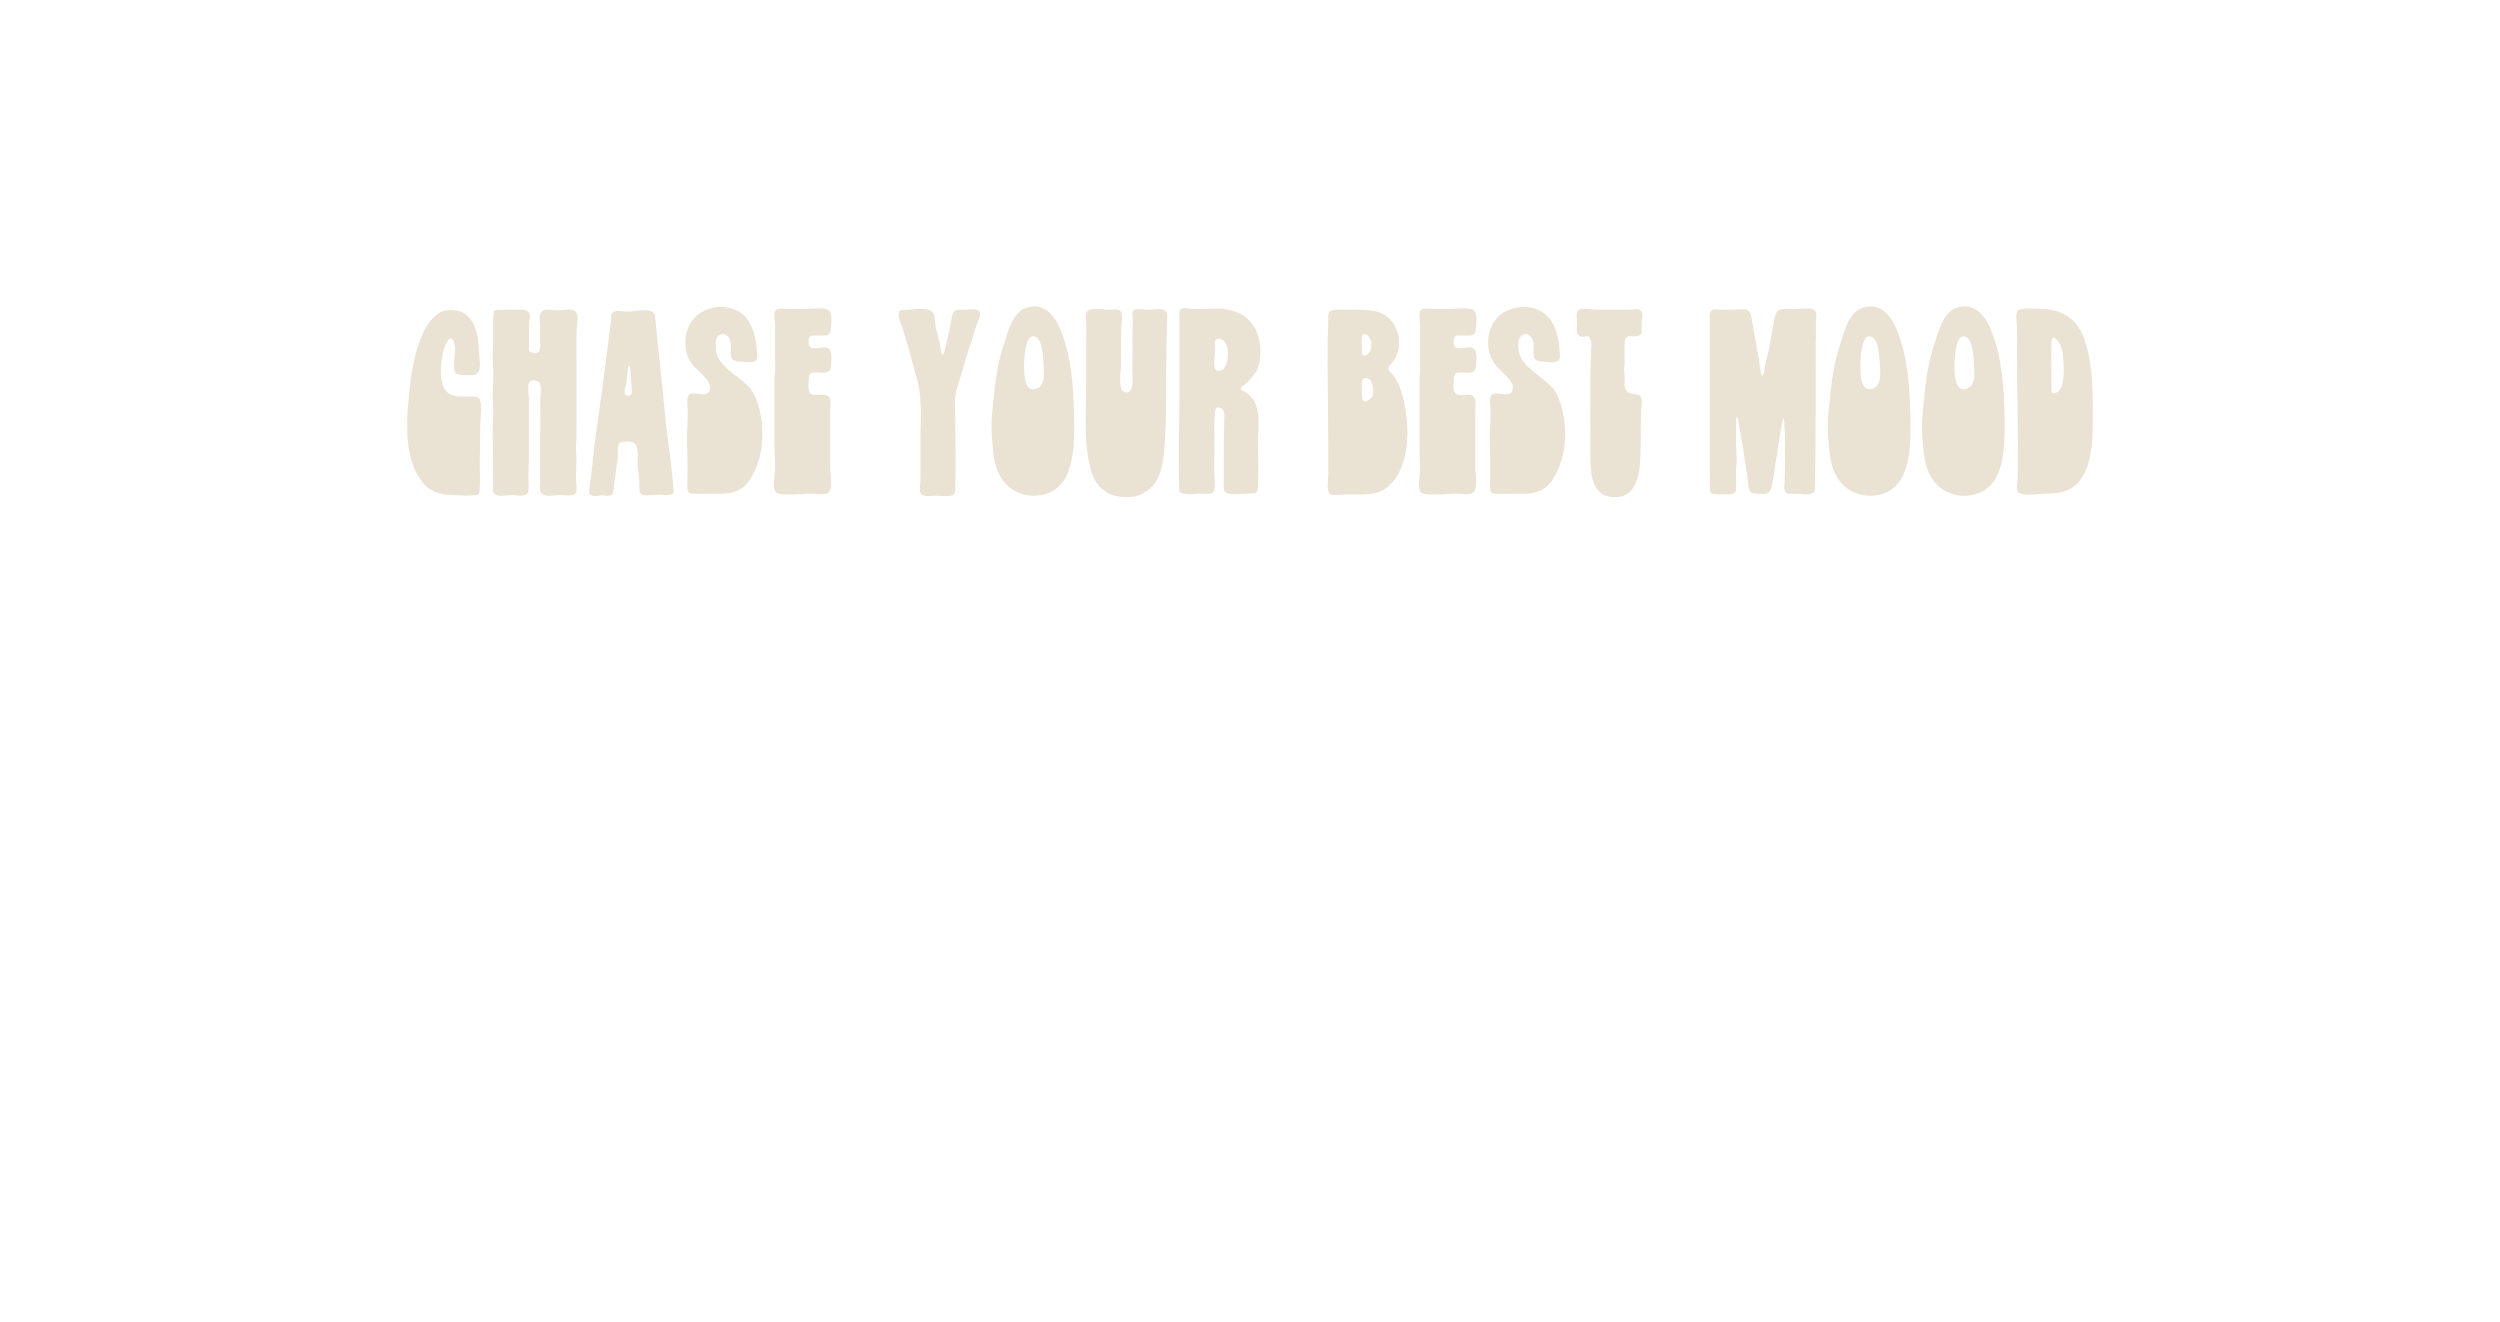 <svg xmlns="http://www.w3.org/2000/svg" xmlns:xlink="http://www.w3.org/1999/xlink" width="1080" zoomAndPan="magnify" viewBox="0 200 810 610" height="571" preserveAspectRatio="xMidYMid meet" version="1.0"><defs><g/></defs><rect x="-81" width="972" fill="#ffffff" y="-81" height="571" fill-opacity="0"/><rect x="-81" width="972" fill="#ffffff" y="-81" height="571" fill-opacity="0"/><g fill="#eae2d3" fill-opacity="1"><g transform="translate(13.327, 428.694)"><g><path d="M 36.469 -33.688 C 36.363 -30.82 36.32 -27.973 36.344 -25.141 C 36.375 -22.316 36.316 -19.473 36.172 -16.609 C 36.172 -14.359 36.207 -12.094 36.281 -9.812 C 36.352 -7.531 36.316 -5.258 36.172 -3 C 36.066 -1.5 35.766 -0.633 35.266 -0.406 C 34.766 -0.188 33.785 -0.078 32.328 -0.078 C 31.379 -0.023 30.441 0 29.516 0 C 28.586 0 27.645 -0.023 26.688 -0.078 C 24.633 -0.172 22.691 -0.281 20.859 -0.406 C 19.035 -0.531 17.145 -1.02 15.188 -1.875 C 13.082 -2.832 11.336 -4.16 9.953 -5.859 C 8.578 -7.566 7.414 -9.445 6.469 -11.5 C 5.164 -14.312 4.223 -17.359 3.641 -20.641 C 3.066 -23.922 2.754 -27.227 2.703 -30.562 C 2.648 -33.895 2.75 -37.094 3 -40.156 C 3.352 -44.707 3.805 -49.238 4.359 -53.75 C 4.91 -58.27 5.836 -62.734 7.141 -67.141 C 7.691 -68.992 8.395 -70.984 9.25 -73.109 C 10.102 -75.242 11.156 -77.266 12.406 -79.172 C 13.656 -81.078 15.129 -82.629 16.828 -83.828 C 18.535 -85.035 20.547 -85.641 22.859 -85.641 C 25.516 -85.586 27.68 -84.984 29.359 -83.828 C 31.035 -82.68 32.336 -81.156 33.266 -79.25 C 34.191 -77.344 34.832 -75.258 35.188 -73 C 35.539 -70.75 35.742 -68.547 35.797 -66.391 C 35.836 -65.691 35.922 -64.789 36.047 -63.688 C 36.172 -62.582 36.234 -61.461 36.234 -60.328 C 36.234 -59.203 36.07 -58.227 35.75 -57.406 C 35.426 -56.582 34.836 -56.047 33.984 -55.797 C 33.078 -55.535 31.938 -55.43 30.562 -55.484 C 29.188 -55.535 28.047 -55.613 27.141 -55.719 C 26.191 -55.863 25.539 -56.07 25.188 -56.344 C 24.832 -56.625 24.582 -57.266 24.438 -58.266 C 24.281 -59.523 24.273 -60.879 24.422 -62.328 C 24.578 -63.785 24.707 -65.238 24.812 -66.688 C 24.914 -68.145 24.738 -69.473 24.281 -70.672 C 23.883 -71.828 23.457 -72.441 23 -72.516 C 22.551 -72.586 22.102 -72.336 21.656 -71.766 C 21.207 -71.191 20.789 -70.461 20.406 -69.578 C 20.031 -68.703 19.727 -67.863 19.5 -67.062 C 19.281 -66.258 19.145 -65.734 19.094 -65.484 C 18.645 -63.023 18.359 -60.457 18.234 -57.781 C 18.109 -55.102 18.52 -52.582 19.469 -50.219 C 20.219 -48.52 21.242 -47.359 22.547 -46.734 C 23.859 -46.109 25.316 -45.77 26.922 -45.719 C 28.523 -45.664 30.129 -45.641 31.734 -45.641 C 32.93 -45.691 33.941 -45.641 34.766 -45.484 C 35.598 -45.336 36.191 -44.586 36.547 -43.234 C 36.848 -41.879 36.922 -40.301 36.766 -38.5 C 36.617 -36.695 36.52 -35.094 36.469 -33.688 Z M 36.469 -33.688 "/></g></g></g><g fill="#eae2d3" fill-opacity="1"><g transform="translate(52.794, 428.694)"><g><path d="M 24.656 -26.469 C 24.656 -26.469 24.633 -26.469 24.594 -26.469 C 24.688 -29.32 24.719 -32.176 24.688 -35.031 C 24.664 -37.895 24.656 -40.781 24.656 -43.688 C 24.656 -44.789 24.727 -46.102 24.875 -47.625 C 25.031 -49.156 24.938 -50.445 24.594 -51.5 C 24.383 -52.051 23.977 -52.477 23.375 -52.781 C 22.781 -53.082 22.129 -53.219 21.422 -53.188 C 20.723 -53.164 20.176 -52.93 19.781 -52.484 C 19.375 -52.078 19.156 -51.375 19.125 -50.375 C 19.102 -49.375 19.141 -48.348 19.234 -47.297 C 19.336 -46.242 19.391 -45.441 19.391 -44.891 C 19.391 -43.234 19.391 -41.578 19.391 -39.922 C 19.391 -38.266 19.391 -36.586 19.391 -34.891 C 19.391 -31.828 19.391 -28.742 19.391 -25.641 C 19.391 -22.535 19.391 -19.453 19.391 -16.391 C 19.391 -14.93 19.352 -13.5 19.281 -12.094 C 19.207 -10.695 19.172 -9.297 19.172 -7.891 C 19.172 -7.242 19.207 -6.414 19.281 -5.406 C 19.352 -4.406 19.336 -3.441 19.234 -2.516 C 19.141 -1.586 18.77 -0.898 18.125 -0.453 C 17.664 -0.098 17.035 0.078 16.234 0.078 C 15.43 0.078 14.602 0.031 13.75 -0.062 C 12.906 -0.164 12.207 -0.219 11.656 -0.219 C 10.945 -0.219 10.117 -0.164 9.172 -0.062 C 8.223 0.031 7.27 0.078 6.312 0.078 C 5.363 0.078 4.586 -0.098 3.984 -0.453 C 3.328 -0.805 2.938 -1.332 2.812 -2.031 C 2.688 -2.727 2.676 -3.461 2.781 -4.234 C 2.883 -5.016 2.938 -5.734 2.938 -6.391 C 2.938 -7.598 2.91 -8.812 2.859 -10.031 C 2.805 -11.258 2.805 -12.477 2.859 -13.688 C 2.859 -15.895 2.844 -18.086 2.812 -20.266 C 2.789 -22.441 2.754 -24.633 2.703 -26.844 C 2.648 -29.445 2.695 -32.039 2.844 -34.625 C 3 -37.207 3.004 -39.801 2.859 -42.406 C 2.66 -45.258 2.66 -48.129 2.859 -51.016 C 3.055 -53.898 3.055 -56.742 2.859 -59.547 C 2.66 -62.004 2.633 -64.457 2.781 -66.906 C 2.926 -69.363 2.977 -71.797 2.938 -74.203 C 2.938 -75.516 2.938 -76.805 2.938 -78.078 C 2.938 -79.359 2.938 -80.625 2.938 -81.875 C 2.977 -83.332 3.098 -84.336 3.297 -84.891 C 3.504 -85.441 4.359 -85.719 5.859 -85.719 C 7.16 -85.758 8.461 -85.77 9.766 -85.75 C 11.078 -85.727 12.359 -85.719 13.609 -85.719 C 14.16 -85.719 14.82 -85.727 15.594 -85.75 C 16.375 -85.77 17.113 -85.707 17.812 -85.562 C 18.52 -85.414 19.047 -85.066 19.391 -84.516 C 19.848 -83.766 19.973 -82.723 19.766 -81.391 C 19.566 -80.055 19.469 -78.941 19.469 -78.047 C 19.414 -76.836 19.398 -75.609 19.422 -74.359 C 19.453 -73.109 19.469 -71.852 19.469 -70.594 C 19.414 -69.594 19.379 -68.641 19.359 -67.734 C 19.336 -66.836 19.852 -66.238 20.906 -65.938 C 22.406 -65.488 23.406 -65.602 23.906 -66.281 C 24.406 -66.957 24.656 -67.922 24.656 -69.172 C 24.656 -70.473 24.656 -71.785 24.656 -73.109 C 24.656 -74.441 24.656 -75.785 24.656 -77.141 C 24.656 -77.797 24.602 -78.648 24.5 -79.703 C 24.406 -80.754 24.395 -81.781 24.469 -82.781 C 24.551 -83.781 24.891 -84.531 25.484 -85.031 C 25.984 -85.488 26.66 -85.738 27.516 -85.781 C 28.367 -85.832 29.242 -85.797 30.141 -85.672 C 31.047 -85.547 31.801 -85.484 32.406 -85.484 C 33.207 -85.43 34.16 -85.477 35.266 -85.625 C 36.367 -85.781 37.445 -85.844 38.5 -85.812 C 39.551 -85.789 40.379 -85.457 40.984 -84.812 C 41.484 -84.258 41.77 -83.52 41.844 -82.594 C 41.914 -81.664 41.891 -80.711 41.766 -79.734 C 41.641 -78.754 41.551 -77.914 41.5 -77.219 C 41.406 -75.664 41.359 -74.125 41.359 -72.594 C 41.359 -71.062 41.359 -69.52 41.359 -67.969 C 41.359 -60.945 41.367 -53.914 41.391 -46.875 C 41.41 -39.832 41.398 -32.805 41.359 -25.797 C 41.109 -24.336 41.047 -22.805 41.172 -21.203 C 41.297 -19.598 41.359 -18.066 41.359 -16.609 C 41.359 -15.16 41.316 -13.734 41.234 -12.328 C 41.16 -10.922 41.125 -9.52 41.125 -8.125 C 41.125 -7.52 41.172 -6.738 41.266 -5.781 C 41.367 -4.832 41.422 -3.906 41.422 -3 C 41.422 -2.102 41.25 -1.406 40.906 -0.906 C 40.551 -0.445 39.91 -0.18 38.984 -0.109 C 38.055 -0.035 37.094 -0.035 36.094 -0.109 C 35.094 -0.18 34.336 -0.219 33.828 -0.219 C 33.129 -0.219 32.281 -0.164 31.281 -0.062 C 30.281 0.031 29.316 0.078 28.391 0.078 C 27.461 0.078 26.672 -0.098 26.016 -0.453 C 25.266 -0.805 24.812 -1.395 24.656 -2.219 C 24.508 -3.039 24.473 -3.914 24.547 -4.844 C 24.617 -5.77 24.656 -6.613 24.656 -7.375 C 24.656 -10.531 24.656 -13.695 24.656 -16.875 C 24.656 -20.062 24.656 -23.258 24.656 -26.469 Z M 24.656 -26.469 "/></g></g></g><g fill="#eae2d3" fill-opacity="1"><g transform="translate(97.298, 428.694)"><g><path d="M 41.656 -3.391 C 41.852 -1.785 41.641 -0.852 41.016 -0.594 C 40.391 -0.344 39.301 -0.219 37.75 -0.219 C 36.695 -0.375 35.629 -0.426 34.547 -0.375 C 33.473 -0.32 32.41 -0.27 31.359 -0.219 C 30.754 -0.219 29.961 -0.18 28.984 -0.109 C 28.004 -0.035 27.266 -0.25 26.766 -0.75 C 26.316 -1.102 26.051 -1.691 25.969 -2.516 C 25.895 -3.348 25.883 -4.203 25.938 -5.078 C 25.988 -5.953 25.961 -6.641 25.859 -7.141 C 25.766 -8.242 25.641 -9.359 25.484 -10.484 C 25.336 -11.617 25.211 -12.758 25.109 -13.906 C 25.055 -14.656 25.055 -15.582 25.109 -16.688 C 25.16 -17.789 25.16 -18.906 25.109 -20.031 C 25.055 -21.164 24.844 -22.156 24.469 -23 C 24.094 -23.852 23.43 -24.406 22.484 -24.656 C 22.078 -24.812 21.457 -24.898 20.625 -24.922 C 19.801 -24.953 19 -24.906 18.219 -24.781 C 17.445 -24.656 16.891 -24.391 16.547 -23.984 C 16.191 -23.535 15.988 -22.883 15.938 -22.031 C 15.883 -21.176 15.867 -20.297 15.891 -19.391 C 15.922 -18.492 15.91 -17.77 15.859 -17.219 C 15.609 -14.914 15.305 -12.609 14.953 -10.297 C 14.609 -7.992 14.312 -5.691 14.062 -3.391 C 13.957 -2.43 13.828 -1.66 13.672 -1.078 C 13.523 -0.504 13.004 -0.117 12.109 0.078 C 11.648 0.172 11.133 0.164 10.562 0.062 C 9.988 -0.031 9.473 -0.078 9.016 -0.078 C 8.316 -0.078 7.504 -0.004 6.578 0.141 C 5.648 0.297 4.883 0.273 4.281 0.078 C 3.477 -0.172 3 -0.484 2.844 -0.859 C 2.695 -1.234 2.676 -1.848 2.781 -2.703 C 2.883 -3.91 3.035 -5.086 3.234 -6.234 C 3.43 -7.391 3.582 -8.57 3.688 -9.781 C 3.988 -12.332 4.266 -14.883 4.516 -17.438 C 4.766 -20 5.062 -22.555 5.406 -25.109 C 6.719 -34.18 7.973 -43.266 9.172 -52.359 C 10.379 -61.461 11.555 -70.551 12.703 -79.625 C 12.805 -80.176 12.844 -80.961 12.812 -81.984 C 12.789 -83.016 12.984 -83.781 13.391 -84.281 C 13.785 -84.781 14.367 -85.066 15.141 -85.141 C 15.922 -85.223 16.723 -85.211 17.547 -85.109 C 18.379 -85.016 19.07 -84.941 19.625 -84.891 C 20.676 -84.836 22.016 -84.922 23.641 -85.141 C 25.273 -85.367 26.867 -85.492 28.422 -85.516 C 29.973 -85.547 31.227 -85.234 32.188 -84.578 C 32.727 -84.129 33.051 -83.453 33.156 -82.547 C 33.258 -81.648 33.336 -80.875 33.391 -80.219 C 33.535 -78.914 33.656 -77.598 33.75 -76.266 C 33.852 -74.941 33.984 -73.629 34.141 -72.328 C 34.441 -69.922 34.703 -67.516 34.922 -65.109 C 35.148 -62.703 35.391 -60.297 35.641 -57.891 C 36.285 -52.578 36.832 -47.25 37.281 -41.906 C 37.738 -36.57 38.316 -31.273 39.016 -26.016 C 39.367 -23.359 39.707 -20.711 40.031 -18.078 C 40.363 -15.453 40.68 -12.812 40.984 -10.156 C 41.129 -9 41.238 -7.867 41.312 -6.766 C 41.383 -5.66 41.5 -4.535 41.656 -3.391 Z M 19.172 -47.297 C 19.422 -46.641 19.805 -46.25 20.328 -46.125 C 20.859 -46 21.348 -46.098 21.797 -46.422 C 22.254 -46.754 22.484 -47.27 22.484 -47.969 C 22.484 -47.969 22.457 -47.969 22.406 -47.969 C 22.301 -49.469 22.211 -50.984 22.141 -52.516 C 22.066 -54.047 21.977 -55.586 21.875 -57.141 C 21.727 -58.797 21.539 -59.723 21.312 -59.922 C 21.094 -60.117 20.879 -59.844 20.672 -59.094 C 20.473 -58.344 20.348 -57.391 20.297 -56.234 C 20.242 -55.484 20.191 -54.742 20.141 -54.016 C 20.098 -53.297 20 -52.555 19.844 -51.797 C 19.75 -51.203 19.562 -50.441 19.281 -49.516 C 19.008 -48.586 18.973 -47.848 19.172 -47.297 Z M 19.172 -47.297 "/></g></g></g><g fill="#eae2d3" fill-opacity="1"><g transform="translate(141.727, 428.694)"><g><path d="M 27 -2.406 C 24.883 -1.406 22.723 -0.891 20.516 -0.859 C 18.316 -0.836 16.086 -0.828 13.828 -0.828 C 12.578 -0.828 11.328 -0.812 10.078 -0.781 C 8.828 -0.758 7.598 -0.773 6.391 -0.828 C 5.191 -0.93 4.426 -1.172 4.094 -1.547 C 3.77 -1.922 3.609 -2.707 3.609 -3.906 C 3.609 -6.414 3.633 -8.883 3.688 -11.312 C 3.738 -13.75 3.711 -16.219 3.609 -18.719 C 3.555 -20.77 3.516 -22.859 3.484 -24.984 C 3.461 -27.117 3.504 -29.219 3.609 -31.281 C 3.66 -32.531 3.707 -33.781 3.75 -35.031 C 3.801 -36.289 3.828 -37.547 3.828 -38.797 C 3.828 -39.348 3.773 -40.148 3.672 -41.203 C 3.578 -42.254 3.555 -43.289 3.609 -44.312 C 3.66 -45.344 3.91 -46.062 4.359 -46.469 C 4.961 -46.969 5.766 -47.176 6.766 -47.094 C 7.766 -47.02 8.781 -46.91 9.812 -46.766 C 10.844 -46.617 11.758 -46.691 12.562 -46.984 C 13.363 -47.285 13.863 -48.039 14.062 -49.25 C 14.258 -50.25 14.031 -51.273 13.375 -52.328 C 12.727 -53.379 11.914 -54.406 10.938 -55.406 C 9.957 -56.414 8.977 -57.367 8 -58.266 C 7.031 -59.172 6.297 -59.973 5.797 -60.672 C 4.484 -62.43 3.586 -64.41 3.109 -66.609 C 2.641 -68.816 2.566 -71.047 2.891 -73.297 C 3.223 -75.555 3.953 -77.648 5.078 -79.578 C 6.203 -81.516 7.719 -83.082 9.625 -84.281 C 12.082 -85.832 14.773 -86.734 17.703 -86.984 C 20.641 -87.242 23.422 -86.781 26.047 -85.594 C 28.68 -84.414 30.75 -82.5 32.25 -79.844 C 33.457 -77.738 34.297 -75.57 34.766 -73.344 C 35.242 -71.113 35.562 -68.797 35.719 -66.391 C 35.77 -65.586 35.805 -64.797 35.828 -64.016 C 35.848 -63.242 35.508 -62.582 34.812 -62.031 C 34.258 -61.676 33.441 -61.5 32.359 -61.5 C 31.285 -61.5 30.207 -61.562 29.125 -61.688 C 28.051 -61.812 27.211 -61.898 26.609 -61.953 C 25.305 -62.148 24.469 -62.613 24.094 -63.344 C 23.719 -64.07 23.555 -64.938 23.609 -65.938 C 23.66 -66.938 23.695 -67.988 23.719 -69.094 C 23.75 -70.195 23.535 -71.227 23.078 -72.188 C 22.629 -73.188 21.941 -73.91 21.016 -74.359 C 20.086 -74.805 19.125 -74.609 18.125 -73.766 C 17.32 -73.055 16.859 -72.176 16.734 -71.125 C 16.609 -70.07 16.594 -69.047 16.688 -68.047 C 16.789 -66.035 17.352 -64.254 18.375 -62.703 C 19.406 -61.148 20.672 -59.723 22.172 -58.422 C 23.68 -57.117 25.258 -55.836 26.906 -54.578 C 28.562 -53.328 30.094 -52.016 31.5 -50.641 C 32.906 -49.266 33.984 -47.723 34.734 -46.016 C 36.086 -43.055 37.051 -39.758 37.625 -36.125 C 38.207 -32.488 38.375 -28.844 38.125 -25.188 C 37.875 -21.531 37.223 -18.172 36.172 -15.109 C 35.316 -12.648 34.188 -10.219 32.781 -7.812 C 31.375 -5.406 29.445 -3.602 27 -2.406 Z M 27 -2.406 "/></g></g></g><g fill="#eae2d3" fill-opacity="1"><g transform="translate(182.623, 428.694)"><g><path d="M 9.328 -86.094 C 10.379 -86.094 11.441 -86.094 12.516 -86.094 C 13.598 -86.094 14.664 -86.094 15.719 -86.094 C 17.414 -86.094 19.289 -86.176 21.344 -86.344 C 23.406 -86.52 25.238 -86.41 26.844 -86.016 C 27.895 -85.711 28.57 -85.047 28.875 -84.016 C 29.176 -82.992 29.273 -81.844 29.172 -80.562 C 29.066 -79.281 28.992 -78.191 28.953 -77.297 C 28.898 -75.891 28.582 -74.957 28 -74.5 C 27.426 -74.051 26.676 -73.828 25.75 -73.828 C 24.82 -73.828 23.781 -73.828 22.625 -73.828 C 22.125 -73.828 21.535 -73.836 20.859 -73.859 C 20.18 -73.891 19.645 -73.707 19.25 -73.312 C 18.895 -72.957 18.691 -72.289 18.641 -71.312 C 18.598 -70.332 18.703 -69.617 18.953 -69.172 C 19.348 -68.516 19.91 -68.133 20.641 -68.031 C 21.367 -67.938 22.156 -67.953 23 -68.078 C 23.852 -68.203 24.68 -68.301 25.484 -68.375 C 26.285 -68.457 26.961 -68.348 27.516 -68.047 C 28.316 -67.641 28.816 -66.875 29.016 -65.75 C 29.223 -64.625 29.273 -63.43 29.172 -62.172 C 29.066 -60.922 28.969 -59.945 28.875 -59.25 C 28.676 -58.039 28.188 -57.297 27.406 -57.016 C 26.625 -56.742 25.734 -56.645 24.734 -56.719 C 23.734 -56.801 22.754 -56.844 21.797 -56.844 C 20.703 -56.789 19.961 -56.641 19.578 -56.391 C 19.203 -56.141 18.941 -55.488 18.797 -54.438 C 18.691 -53.582 18.613 -52.594 18.562 -51.469 C 18.52 -50.344 18.598 -49.352 18.797 -48.5 C 18.992 -47.539 19.469 -46.938 20.219 -46.688 C 20.977 -46.438 21.82 -46.348 22.75 -46.422 C 23.676 -46.504 24.539 -46.52 25.344 -46.469 C 26.895 -46.414 27.883 -45.973 28.312 -45.141 C 28.738 -44.316 28.898 -43.289 28.797 -42.062 C 28.691 -40.832 28.641 -39.645 28.641 -38.5 C 28.641 -34.332 28.641 -30.18 28.641 -26.047 C 28.641 -21.91 28.641 -17.766 28.641 -13.609 C 28.641 -12.555 28.703 -11.363 28.828 -10.031 C 28.953 -8.707 29.016 -7.395 29.016 -6.094 C 29.016 -4.789 28.844 -3.633 28.5 -2.625 C 28.195 -1.625 27.582 -1.008 26.656 -0.781 C 25.727 -0.562 24.711 -0.516 23.609 -0.641 C 22.504 -0.766 21.523 -0.828 20.672 -0.828 C 19.066 -0.879 17.461 -0.844 15.859 -0.719 C 14.254 -0.594 12.648 -0.531 11.047 -0.531 C 10.297 -0.531 9.344 -0.516 8.188 -0.484 C 7.039 -0.461 5.961 -0.578 4.953 -0.828 C 3.953 -1.078 3.328 -1.629 3.078 -2.484 C 2.734 -3.43 2.598 -4.547 2.672 -5.828 C 2.742 -7.109 2.852 -8.398 3 -9.703 C 3.156 -11.004 3.234 -12.156 3.234 -13.156 C 3.129 -15.363 3.051 -17.547 3 -19.703 C 2.957 -21.859 2.938 -24.016 2.938 -26.172 C 2.938 -30.984 2.938 -35.789 2.938 -40.594 C 2.938 -45.406 2.938 -50.219 2.938 -55.031 C 3.238 -56.594 3.348 -58.285 3.266 -60.109 C 3.191 -61.941 3.18 -63.66 3.234 -65.266 C 3.234 -67.422 3.234 -69.578 3.234 -71.734 C 3.234 -73.891 3.234 -76.039 3.234 -78.188 C 3.234 -78.789 3.172 -79.617 3.047 -80.672 C 2.922 -81.723 2.879 -82.75 2.922 -83.75 C 2.973 -84.758 3.273 -85.461 3.828 -85.859 C 4.129 -86.109 4.645 -86.234 5.375 -86.234 C 6.102 -86.234 6.844 -86.207 7.594 -86.156 C 8.344 -86.113 8.922 -86.094 9.328 -86.094 Z M 9.328 -86.094 "/></g></g></g><g fill="#eae2d3" fill-opacity="1"><g transform="translate(214.497, 428.694)"><g/></g></g><g fill="#eae2d3" fill-opacity="1"><g transform="translate(240.132, 428.694)"><g><path d="M 12.781 -7.516 C 12.781 -10.367 12.781 -13.238 12.781 -16.125 C 12.781 -19.008 12.781 -21.879 12.781 -24.734 C 12.781 -27.992 12.828 -31.266 12.922 -34.547 C 13.023 -37.828 12.961 -41.098 12.734 -44.359 C 12.516 -47.617 11.977 -50.828 11.125 -53.984 C 10.07 -57.797 9.02 -61.629 7.969 -65.484 C 6.914 -69.348 5.789 -73.18 4.594 -76.984 C 4.332 -77.836 3.938 -78.941 3.406 -80.297 C 2.883 -81.648 2.648 -82.781 2.703 -83.688 C 2.754 -84.832 3.145 -85.457 3.875 -85.562 C 4.602 -85.664 5.441 -85.719 6.391 -85.719 C 7.141 -85.719 8.102 -85.781 9.281 -85.906 C 10.457 -86.031 11.688 -86.102 12.969 -86.125 C 14.25 -86.156 15.398 -86.031 16.422 -85.75 C 17.453 -85.477 18.191 -84.961 18.641 -84.203 C 19.047 -83.504 19.285 -82.676 19.359 -81.719 C 19.43 -80.77 19.52 -79.922 19.625 -79.172 C 19.77 -78.117 19.969 -77.113 20.219 -76.156 C 20.469 -75.207 20.723 -74.234 20.984 -73.234 C 21.234 -72.18 21.469 -71.129 21.688 -70.078 C 21.914 -69.023 22.102 -67.973 22.25 -66.922 C 22.406 -65.816 22.645 -65.188 22.969 -65.031 C 23.289 -64.883 23.602 -65.461 23.906 -66.766 C 24.406 -68.867 24.914 -70.984 25.438 -73.109 C 25.969 -75.242 26.438 -77.363 26.844 -79.469 C 26.988 -80.176 27.086 -80.906 27.141 -81.656 C 27.191 -82.406 27.367 -83.109 27.672 -83.766 C 28.223 -85.016 28.961 -85.648 29.891 -85.672 C 30.816 -85.703 31.879 -85.719 33.078 -85.719 C 33.734 -85.719 34.473 -85.766 35.297 -85.859 C 36.129 -85.961 36.945 -85.988 37.75 -85.938 C 38.551 -85.883 39.188 -85.672 39.656 -85.297 C 40.133 -84.922 40.32 -84.285 40.219 -83.391 C 40.176 -82.586 39.941 -81.734 39.516 -80.828 C 39.086 -79.922 38.75 -79.039 38.5 -78.188 C 38.145 -77.039 37.781 -75.891 37.406 -74.734 C 37.031 -73.578 36.664 -72.398 36.312 -71.203 C 35.758 -69.453 35.18 -67.672 34.578 -65.859 C 33.984 -64.055 33.457 -62.281 33 -60.531 C 32.406 -58.27 31.707 -55.984 30.906 -53.672 C 30.102 -51.367 29.473 -49.094 29.016 -46.844 C 28.672 -44.938 28.562 -42.879 28.688 -40.672 C 28.812 -38.473 28.875 -36.395 28.875 -34.438 C 28.875 -31.926 28.883 -29.43 28.906 -26.953 C 28.938 -24.473 28.953 -21.977 28.953 -19.469 C 28.953 -16.812 28.953 -14.129 28.953 -11.422 C 28.953 -8.723 28.926 -6.047 28.875 -3.391 C 28.875 -2.234 28.707 -1.363 28.375 -0.781 C 28.051 -0.207 27.266 0.125 26.016 0.219 C 24.859 0.27 23.676 0.258 22.469 0.188 C 21.27 0.113 20.098 0.078 18.953 0.078 C 18.348 0.078 17.629 0.113 16.797 0.188 C 15.973 0.258 15.195 0.219 14.469 0.062 C 13.75 -0.082 13.211 -0.453 12.859 -1.047 C 12.504 -1.848 12.398 -2.91 12.547 -4.234 C 12.703 -5.566 12.781 -6.66 12.781 -7.516 Z M 12.781 -7.516 "/></g></g></g><g fill="#eae2d3" fill-opacity="1"><g transform="translate(283.058, 428.694)"><g><path d="M 34.141 -77.297 C 36.141 -72.578 37.613 -67.586 38.562 -62.328 C 39.52 -57.066 40.133 -51.738 40.406 -46.344 C 40.688 -40.957 40.828 -35.734 40.828 -30.672 C 40.828 -28.223 40.723 -25.629 40.516 -22.891 C 40.316 -20.16 39.914 -17.504 39.312 -14.922 C 38.719 -12.336 37.805 -9.977 36.578 -7.844 C 35.348 -5.719 33.719 -3.953 31.688 -2.547 C 29.656 -1.148 27.086 -0.301 23.984 0 C 20.828 0.301 17.781 -0.172 14.844 -1.422 C 11.914 -2.68 9.523 -4.641 7.672 -7.297 C 6.316 -9.242 5.312 -11.383 4.656 -13.719 C 4.008 -16.051 3.57 -18.43 3.344 -20.859 C 3.113 -23.297 2.926 -25.664 2.781 -27.969 C 2.582 -31.375 2.645 -34.77 2.969 -38.156 C 3.289 -41.539 3.629 -44.938 3.984 -48.344 C 4.336 -51.852 4.863 -55.41 5.562 -59.016 C 6.258 -62.629 7.16 -66.141 8.266 -69.547 C 8.766 -71.004 9.273 -72.598 9.797 -74.328 C 10.328 -76.055 10.984 -77.758 11.766 -79.438 C 12.547 -81.113 13.5 -82.602 14.625 -83.906 C 15.75 -85.207 17.113 -86.109 18.719 -86.609 C 21.227 -87.461 23.473 -87.523 25.453 -86.797 C 27.43 -86.078 29.145 -84.852 30.594 -83.125 C 32.051 -81.395 33.234 -79.453 34.141 -77.297 Z M 22.188 -73.453 C 21.332 -73.609 20.613 -73.285 20.031 -72.484 C 19.457 -71.68 19.008 -70.629 18.688 -69.328 C 18.363 -68.023 18.125 -66.656 17.969 -65.219 C 17.82 -63.789 17.734 -62.5 17.703 -61.344 C 17.68 -60.195 17.672 -59.398 17.672 -58.953 C 17.672 -58.098 17.719 -57.031 17.812 -55.75 C 17.914 -54.469 18.156 -53.238 18.531 -52.062 C 18.906 -50.883 19.504 -50.008 20.328 -49.438 C 21.16 -48.863 22.281 -48.875 23.688 -49.469 C 24.738 -49.875 25.488 -50.551 25.938 -51.5 C 26.383 -52.457 26.66 -53.523 26.766 -54.703 C 26.867 -55.879 26.879 -57.055 26.797 -58.234 C 26.723 -59.41 26.66 -60.453 26.609 -61.359 C 26.566 -62.055 26.492 -63.031 26.391 -64.281 C 26.285 -65.539 26.094 -66.844 25.812 -68.188 C 25.539 -69.539 25.117 -70.719 24.547 -71.719 C 23.973 -72.727 23.188 -73.305 22.188 -73.453 Z M 22.188 -73.453 "/></g></g></g><g fill="#eae2d3" fill-opacity="1"><g transform="translate(326.509, 428.694)"><g><path d="M 4.203 -15.344 C 3.453 -19.352 2.988 -23.41 2.812 -27.516 C 2.645 -31.629 2.609 -35.766 2.703 -39.922 C 2.805 -44.086 2.859 -48.176 2.859 -52.188 C 2.859 -55.094 2.859 -57.973 2.859 -60.828 C 2.859 -63.68 2.859 -66.535 2.859 -69.391 C 2.859 -70.703 2.879 -71.984 2.922 -73.234 C 2.973 -74.484 3 -75.758 3 -77.062 C 3 -78.07 2.938 -79.273 2.812 -80.672 C 2.688 -82.078 2.75 -83.254 3 -84.203 C 3.207 -85.004 3.75 -85.531 4.625 -85.781 C 5.5 -86.039 6.508 -86.156 7.656 -86.125 C 8.812 -86.102 9.926 -86.031 11 -85.906 C 12.082 -85.781 12.953 -85.719 13.609 -85.719 C 14.211 -85.719 14.891 -85.754 15.641 -85.828 C 16.391 -85.898 17.078 -85.859 17.703 -85.703 C 18.328 -85.555 18.789 -85.133 19.094 -84.438 C 19.395 -83.781 19.52 -82.953 19.469 -81.953 C 19.414 -80.953 19.328 -79.945 19.203 -78.938 C 19.078 -77.938 19.016 -77.062 19.016 -76.312 C 19.016 -73.758 18.988 -71.191 18.938 -68.609 C 18.895 -66.023 18.898 -63.43 18.953 -60.828 C 18.992 -60.172 18.941 -59.191 18.797 -57.891 C 18.648 -56.586 18.562 -55.207 18.531 -53.75 C 18.508 -52.301 18.633 -51.008 18.906 -49.875 C 19.188 -48.75 19.727 -48.062 20.531 -47.812 C 21.727 -47.414 22.602 -47.566 23.156 -48.266 C 23.707 -48.973 24.055 -49.953 24.203 -51.203 C 24.359 -52.453 24.395 -53.676 24.312 -54.875 C 24.238 -56.082 24.203 -56.988 24.203 -57.594 C 24.203 -60.352 24.227 -63.098 24.281 -65.828 C 24.332 -68.555 24.305 -71.301 24.203 -74.062 C 24.203 -75.207 24.238 -76.359 24.312 -77.516 C 24.395 -78.672 24.438 -79.828 24.438 -80.984 C 24.438 -81.523 24.375 -82.297 24.25 -83.297 C 24.125 -84.305 24.336 -85.062 24.891 -85.562 C 25.191 -85.863 25.789 -86.016 26.688 -86.016 C 27.594 -86.016 28.508 -85.961 29.438 -85.859 C 30.363 -85.766 31.051 -85.719 31.5 -85.719 C 32.156 -85.719 32.992 -85.781 34.016 -85.906 C 35.047 -86.031 36.051 -86.078 37.031 -86.047 C 38.008 -86.023 38.773 -85.789 39.328 -85.344 C 39.879 -84.883 40.191 -84.305 40.266 -83.609 C 40.336 -82.91 40.32 -82.172 40.219 -81.391 C 40.125 -80.609 40.078 -79.895 40.078 -79.25 C 40.129 -78.039 40.141 -76.82 40.109 -75.594 C 40.086 -74.375 40.051 -73.133 40 -71.875 C 40 -69.125 39.961 -66.352 39.891 -63.562 C 39.816 -60.781 39.781 -57.988 39.781 -55.188 C 39.781 -50.07 39.766 -44.957 39.734 -39.844 C 39.711 -34.738 39.523 -29.656 39.172 -24.594 C 39.023 -22.281 38.801 -19.922 38.5 -17.516 C 38.195 -15.109 37.68 -12.789 36.953 -10.562 C 36.223 -8.332 35.129 -6.336 33.672 -4.578 C 32.223 -2.828 30.27 -1.426 27.812 -0.375 C 26.363 0.227 24.672 0.578 22.734 0.672 C 20.805 0.773 18.898 0.641 17.016 0.266 C 15.141 -0.109 13.531 -0.723 12.188 -1.578 C 9.727 -3.129 7.91 -5.117 6.734 -7.547 C 5.555 -9.984 4.711 -12.582 4.203 -15.344 Z M 4.203 -15.344 "/></g></g></g><g fill="#eae2d3" fill-opacity="1"><g transform="translate(369.51, 428.694)"><g><path d="M 23.391 -6.547 C 23.391 -8.398 23.391 -10.238 23.391 -12.062 C 23.391 -13.895 23.391 -15.738 23.391 -17.594 C 23.391 -20.395 23.398 -23.211 23.422 -26.047 C 23.441 -28.879 23.504 -31.703 23.609 -34.516 C 23.66 -35.109 23.688 -35.816 23.688 -36.641 C 23.688 -37.473 23.547 -38.254 23.266 -38.984 C 22.992 -39.711 22.484 -40.203 21.734 -40.453 C 20.773 -40.848 20.133 -40.77 19.812 -40.219 C 19.488 -39.664 19.312 -38.961 19.281 -38.109 C 19.258 -37.266 19.223 -36.539 19.172 -35.938 C 18.973 -32.977 18.938 -30.008 19.062 -27.031 C 19.188 -24.051 19.172 -21.082 19.016 -18.125 C 18.973 -16.914 18.961 -15.695 18.984 -14.469 C 19.004 -13.238 19.016 -12 19.016 -10.75 C 19.016 -9.551 19.078 -8.211 19.203 -6.734 C 19.328 -5.254 19.266 -3.938 19.016 -2.781 C 18.816 -1.926 18.441 -1.375 17.891 -1.125 C 17.336 -0.875 16.688 -0.773 15.938 -0.828 C 15.188 -0.879 14.461 -0.906 13.766 -0.906 C 12.359 -0.906 10.836 -0.828 9.203 -0.672 C 7.578 -0.523 6.086 -0.602 4.734 -0.906 C 3.629 -1.102 3.023 -1.477 2.922 -2.031 C 2.828 -2.582 2.781 -3.332 2.781 -4.281 C 2.781 -5.688 2.766 -7.113 2.734 -8.562 C 2.711 -10.02 2.703 -11.477 2.703 -12.938 C 2.648 -18.094 2.66 -23.273 2.734 -28.484 C 2.816 -33.703 2.883 -38.895 2.938 -44.062 C 2.938 -50.125 2.938 -56.188 2.938 -62.25 C 2.938 -68.32 2.938 -74.391 2.938 -80.453 C 2.977 -80.898 2.961 -81.5 2.891 -82.25 C 2.816 -83.008 2.805 -83.738 2.859 -84.438 C 2.91 -85.133 3.109 -85.66 3.453 -86.016 C 3.859 -86.316 4.41 -86.469 5.109 -86.469 C 5.816 -86.469 6.547 -86.414 7.297 -86.312 C 8.047 -86.219 8.645 -86.145 9.094 -86.094 C 10.945 -85.988 12.863 -86 14.844 -86.125 C 16.82 -86.25 18.789 -86.297 20.75 -86.266 C 22.707 -86.242 24.586 -86.008 26.391 -85.562 C 30.098 -84.613 33.031 -82.984 35.188 -80.672 C 37.344 -78.367 38.805 -75.625 39.578 -72.438 C 40.359 -69.258 40.5 -65.891 40 -62.328 C 39.645 -59.828 38.766 -57.645 37.359 -55.781 C 35.961 -53.926 34.285 -52.223 32.328 -50.672 C 31.223 -49.816 30.867 -49.254 31.266 -48.984 C 31.672 -48.711 32.352 -48.273 33.312 -47.672 C 34.414 -47.016 35.391 -46.195 36.234 -45.219 C 37.086 -44.25 37.738 -43.16 38.188 -41.953 C 38.844 -40.098 39.234 -38.129 39.359 -36.047 C 39.484 -33.973 39.484 -31.879 39.359 -29.766 C 39.234 -27.66 39.172 -25.66 39.172 -23.766 C 39.223 -20.453 39.27 -17.141 39.312 -13.828 C 39.363 -10.523 39.316 -7.242 39.172 -3.984 C 39.117 -2.379 38.727 -1.461 38 -1.234 C 37.281 -1.016 36.191 -0.906 34.734 -0.906 C 33.285 -0.906 31.734 -0.828 30.078 -0.672 C 28.422 -0.523 26.891 -0.602 25.484 -0.906 C 24.586 -1.102 24 -1.5 23.719 -2.094 C 23.445 -2.695 23.32 -3.398 23.344 -4.203 C 23.375 -5.004 23.391 -5.785 23.391 -6.547 Z M 19.328 -66.312 C 19.328 -65.812 19.266 -65.082 19.141 -64.125 C 19.016 -63.176 18.953 -62.188 18.953 -61.156 C 18.953 -60.133 19.086 -59.27 19.359 -58.562 C 19.641 -57.863 20.156 -57.539 20.906 -57.594 C 21.957 -57.445 22.797 -57.797 23.422 -58.641 C 24.047 -59.492 24.508 -60.473 24.812 -61.578 C 25.113 -62.68 25.266 -63.582 25.266 -64.281 C 25.359 -65.238 25.332 -66.281 25.188 -67.406 C 25.039 -68.531 24.703 -69.555 24.172 -70.484 C 23.648 -71.41 22.836 -72.023 21.734 -72.328 C 20.879 -72.578 20.266 -72.5 19.891 -72.094 C 19.516 -71.695 19.301 -71.145 19.25 -70.438 C 19.195 -69.738 19.195 -69 19.25 -68.219 C 19.301 -67.445 19.328 -66.812 19.328 -66.312 Z M 19.328 -66.312 "/></g></g></g><g fill="#eae2d3" fill-opacity="1"><g transform="translate(412.51, 428.694)"><g/></g></g><g fill="#eae2d3" fill-opacity="1"><g transform="translate(438.145, 428.694)"><g><path d="M 3 -24.812 C 3 -24.812 2.977 -24.812 2.938 -24.812 C 2.938 -32.633 2.883 -40.469 2.781 -48.312 C 2.676 -56.156 2.648 -63.984 2.703 -71.797 C 2.754 -73.453 2.816 -75.094 2.891 -76.719 C 2.961 -78.352 2.977 -80 2.938 -81.656 C 2.832 -83.312 3.102 -84.41 3.75 -84.953 C 4.406 -85.504 5.297 -85.77 6.422 -85.75 C 7.555 -85.727 8.801 -85.719 10.156 -85.719 C 12.352 -85.719 14.719 -85.727 17.25 -85.75 C 19.781 -85.77 22.234 -85.539 24.609 -85.062 C 26.992 -84.594 29.066 -83.555 30.828 -81.953 C 32.535 -80.398 33.801 -78.508 34.625 -76.281 C 35.445 -74.051 35.781 -71.742 35.625 -69.359 C 35.477 -66.973 34.805 -64.805 33.609 -62.859 C 33.305 -62.359 32.781 -61.719 32.031 -60.938 C 31.281 -60.164 30.852 -59.504 30.75 -58.953 C 30.645 -58.297 30.895 -57.664 31.5 -57.062 C 32.102 -56.469 32.602 -55.914 33 -55.406 C 34.156 -53.852 35.082 -52.223 35.781 -50.516 C 36.488 -48.816 37.066 -47.039 37.516 -45.188 C 38.266 -42.031 38.828 -38.57 39.203 -34.812 C 39.586 -31.051 39.586 -27.266 39.203 -23.453 C 38.828 -19.648 37.961 -16.066 36.609 -12.703 C 35.266 -9.348 33.258 -6.492 30.594 -4.141 C 28.945 -2.68 27.133 -1.723 25.156 -1.266 C 23.176 -0.816 21.109 -0.57 18.953 -0.531 C 17.742 -0.477 16.516 -0.461 15.266 -0.484 C 14.016 -0.516 12.758 -0.531 11.5 -0.531 C 10.551 -0.531 9.461 -0.453 8.234 -0.297 C 7.004 -0.148 5.891 -0.148 4.891 -0.297 C 4.035 -0.398 3.457 -0.801 3.156 -1.5 C 2.852 -2.207 2.703 -3.035 2.703 -3.984 C 2.703 -4.93 2.75 -5.879 2.844 -6.828 C 2.945 -7.785 3 -8.594 3 -9.25 C 3 -11.801 3 -14.379 3 -16.984 C 3 -19.598 3 -22.207 3 -24.812 Z M 20.594 -54.281 C 19.594 -54.383 18.969 -54.098 18.719 -53.422 C 18.469 -52.742 18.367 -51.941 18.422 -51.016 C 18.473 -50.086 18.5 -49.32 18.5 -48.719 C 18.5 -48.07 18.5 -47.367 18.5 -46.609 C 18.5 -45.859 18.562 -45.18 18.688 -44.578 C 18.812 -43.984 19.109 -43.609 19.578 -43.453 C 20.055 -43.305 20.75 -43.535 21.656 -44.141 C 22.602 -44.734 23.203 -45.492 23.453 -46.422 C 23.703 -47.348 23.781 -48.336 23.688 -49.391 C 23.633 -50.297 23.379 -51.301 22.922 -52.406 C 22.473 -53.508 21.695 -54.133 20.594 -54.281 Z M 19.25 -74.359 C 18.844 -74.16 18.586 -73.695 18.484 -72.969 C 18.391 -72.238 18.367 -71.5 18.422 -70.75 C 18.473 -70 18.5 -69.473 18.5 -69.172 C 18.5 -68.566 18.484 -67.836 18.453 -66.984 C 18.43 -66.141 18.57 -65.461 18.875 -64.953 C 19.176 -64.453 19.801 -64.457 20.75 -64.969 C 21.75 -65.469 22.383 -66.352 22.656 -67.625 C 22.938 -68.906 22.977 -70.023 22.781 -70.984 C 22.676 -71.328 22.461 -71.836 22.141 -72.516 C 21.816 -73.191 21.391 -73.742 20.859 -74.172 C 20.336 -74.598 19.801 -74.66 19.25 -74.359 Z M 19.25 -74.359 "/></g></g></g><g fill="#eae2d3" fill-opacity="1"><g transform="translate(480.319, 428.694)"><g><path d="M 9.328 -86.094 C 10.379 -86.094 11.441 -86.094 12.516 -86.094 C 13.598 -86.094 14.664 -86.094 15.719 -86.094 C 17.414 -86.094 19.289 -86.176 21.344 -86.344 C 23.406 -86.52 25.238 -86.41 26.844 -86.016 C 27.895 -85.711 28.57 -85.047 28.875 -84.016 C 29.176 -82.992 29.273 -81.844 29.172 -80.562 C 29.066 -79.281 28.992 -78.191 28.953 -77.297 C 28.898 -75.891 28.582 -74.957 28 -74.5 C 27.426 -74.051 26.676 -73.828 25.75 -73.828 C 24.82 -73.828 23.781 -73.828 22.625 -73.828 C 22.125 -73.828 21.535 -73.836 20.859 -73.859 C 20.18 -73.891 19.645 -73.707 19.25 -73.312 C 18.895 -72.957 18.691 -72.289 18.641 -71.312 C 18.598 -70.332 18.703 -69.617 18.953 -69.172 C 19.348 -68.516 19.91 -68.133 20.641 -68.031 C 21.367 -67.938 22.156 -67.953 23 -68.078 C 23.852 -68.203 24.68 -68.301 25.484 -68.375 C 26.285 -68.457 26.961 -68.348 27.516 -68.047 C 28.316 -67.641 28.816 -66.875 29.016 -65.75 C 29.223 -64.625 29.273 -63.43 29.172 -62.172 C 29.066 -60.922 28.969 -59.945 28.875 -59.25 C 28.676 -58.039 28.188 -57.297 27.406 -57.016 C 26.625 -56.742 25.734 -56.645 24.734 -56.719 C 23.734 -56.801 22.754 -56.844 21.797 -56.844 C 20.703 -56.789 19.961 -56.641 19.578 -56.391 C 19.203 -56.141 18.941 -55.488 18.797 -54.438 C 18.691 -53.582 18.613 -52.594 18.562 -51.469 C 18.52 -50.344 18.598 -49.352 18.797 -48.5 C 18.992 -47.539 19.469 -46.938 20.219 -46.688 C 20.977 -46.438 21.82 -46.348 22.75 -46.422 C 23.676 -46.504 24.539 -46.52 25.344 -46.469 C 26.895 -46.414 27.883 -45.973 28.312 -45.141 C 28.738 -44.316 28.898 -43.289 28.797 -42.062 C 28.691 -40.832 28.641 -39.645 28.641 -38.5 C 28.641 -34.332 28.641 -30.18 28.641 -26.047 C 28.641 -21.91 28.641 -17.766 28.641 -13.609 C 28.641 -12.555 28.703 -11.363 28.828 -10.031 C 28.953 -8.707 29.016 -7.395 29.016 -6.094 C 29.016 -4.789 28.844 -3.633 28.5 -2.625 C 28.195 -1.625 27.582 -1.008 26.656 -0.781 C 25.727 -0.562 24.711 -0.516 23.609 -0.641 C 22.504 -0.766 21.523 -0.828 20.672 -0.828 C 19.066 -0.879 17.461 -0.844 15.859 -0.719 C 14.254 -0.594 12.648 -0.531 11.047 -0.531 C 10.297 -0.531 9.344 -0.516 8.188 -0.484 C 7.039 -0.461 5.961 -0.578 4.953 -0.828 C 3.953 -1.078 3.328 -1.629 3.078 -2.484 C 2.734 -3.43 2.598 -4.547 2.672 -5.828 C 2.742 -7.109 2.852 -8.398 3 -9.703 C 3.156 -11.004 3.234 -12.156 3.234 -13.156 C 3.129 -15.363 3.051 -17.547 3 -19.703 C 2.957 -21.859 2.938 -24.016 2.938 -26.172 C 2.938 -30.984 2.938 -35.789 2.938 -40.594 C 2.938 -45.406 2.938 -50.219 2.938 -55.031 C 3.238 -56.594 3.348 -58.285 3.266 -60.109 C 3.191 -61.941 3.18 -63.66 3.234 -65.266 C 3.234 -67.422 3.234 -69.578 3.234 -71.734 C 3.234 -73.891 3.234 -76.039 3.234 -78.188 C 3.234 -78.789 3.172 -79.617 3.047 -80.672 C 2.922 -81.723 2.879 -82.75 2.922 -83.75 C 2.973 -84.758 3.273 -85.461 3.828 -85.859 C 4.129 -86.109 4.645 -86.234 5.375 -86.234 C 6.102 -86.234 6.844 -86.207 7.594 -86.156 C 8.344 -86.113 8.922 -86.094 9.328 -86.094 Z M 9.328 -86.094 "/></g></g></g><g fill="#eae2d3" fill-opacity="1"><g transform="translate(512.193, 428.694)"><g><path d="M 27 -2.406 C 24.883 -1.406 22.723 -0.891 20.516 -0.859 C 18.316 -0.836 16.086 -0.828 13.828 -0.828 C 12.578 -0.828 11.328 -0.812 10.078 -0.781 C 8.828 -0.758 7.598 -0.773 6.391 -0.828 C 5.191 -0.93 4.426 -1.172 4.094 -1.547 C 3.77 -1.922 3.609 -2.707 3.609 -3.906 C 3.609 -6.414 3.633 -8.883 3.688 -11.312 C 3.738 -13.75 3.711 -16.219 3.609 -18.719 C 3.555 -20.77 3.516 -22.859 3.484 -24.984 C 3.461 -27.117 3.504 -29.219 3.609 -31.281 C 3.66 -32.531 3.707 -33.781 3.75 -35.031 C 3.801 -36.289 3.828 -37.547 3.828 -38.797 C 3.828 -39.348 3.773 -40.148 3.672 -41.203 C 3.578 -42.254 3.555 -43.289 3.609 -44.312 C 3.66 -45.344 3.91 -46.062 4.359 -46.469 C 4.961 -46.969 5.766 -47.176 6.766 -47.094 C 7.766 -47.02 8.781 -46.91 9.812 -46.766 C 10.844 -46.617 11.758 -46.691 12.562 -46.984 C 13.363 -47.285 13.863 -48.039 14.062 -49.25 C 14.258 -50.25 14.031 -51.273 13.375 -52.328 C 12.727 -53.379 11.914 -54.406 10.938 -55.406 C 9.957 -56.414 8.977 -57.367 8 -58.266 C 7.031 -59.172 6.297 -59.973 5.797 -60.672 C 4.484 -62.43 3.586 -64.41 3.109 -66.609 C 2.641 -68.816 2.566 -71.047 2.891 -73.297 C 3.223 -75.555 3.953 -77.648 5.078 -79.578 C 6.203 -81.516 7.719 -83.082 9.625 -84.281 C 12.082 -85.832 14.773 -86.734 17.703 -86.984 C 20.641 -87.242 23.422 -86.781 26.047 -85.594 C 28.68 -84.414 30.75 -82.5 32.25 -79.844 C 33.457 -77.738 34.297 -75.57 34.766 -73.344 C 35.242 -71.113 35.562 -68.797 35.719 -66.391 C 35.77 -65.586 35.805 -64.797 35.828 -64.016 C 35.848 -63.242 35.508 -62.582 34.812 -62.031 C 34.258 -61.676 33.441 -61.5 32.359 -61.5 C 31.285 -61.5 30.207 -61.562 29.125 -61.688 C 28.051 -61.812 27.211 -61.898 26.609 -61.953 C 25.305 -62.148 24.469 -62.613 24.094 -63.344 C 23.719 -64.07 23.555 -64.938 23.609 -65.938 C 23.66 -66.938 23.695 -67.988 23.719 -69.094 C 23.75 -70.195 23.535 -71.227 23.078 -72.188 C 22.629 -73.188 21.941 -73.91 21.016 -74.359 C 20.086 -74.805 19.125 -74.609 18.125 -73.766 C 17.32 -73.055 16.859 -72.176 16.734 -71.125 C 16.609 -70.07 16.594 -69.047 16.688 -68.047 C 16.789 -66.035 17.352 -64.254 18.375 -62.703 C 19.406 -61.148 20.672 -59.723 22.172 -58.422 C 23.68 -57.117 25.258 -55.836 26.906 -54.578 C 28.562 -53.328 30.094 -52.016 31.5 -50.641 C 32.906 -49.266 33.984 -47.723 34.734 -46.016 C 36.086 -43.055 37.051 -39.758 37.625 -36.125 C 38.207 -32.488 38.375 -28.844 38.125 -25.188 C 37.875 -21.531 37.223 -18.172 36.172 -15.109 C 35.316 -12.648 34.188 -10.219 32.781 -7.812 C 31.375 -5.406 29.445 -3.602 27 -2.406 Z M 27 -2.406 "/></g></g></g><g fill="#eae2d3" fill-opacity="1"><g transform="translate(553.089, 428.694)"><g><path d="M 9.016 -18.125 C 9.016 -24.238 9.004 -30.352 8.984 -36.469 C 8.961 -42.582 8.973 -48.695 9.016 -54.812 C 9.016 -56.363 9.051 -57.926 9.125 -59.5 C 9.207 -61.082 9.25 -62.648 9.25 -64.203 C 9.25 -65.305 9.312 -66.609 9.438 -68.109 C 9.562 -69.617 9.422 -70.926 9.016 -72.031 C 8.723 -72.977 8.301 -73.461 7.75 -73.484 C 7.195 -73.516 6.582 -73.453 5.906 -73.297 C 5.227 -73.148 4.535 -73.305 3.828 -73.766 C 3.273 -74.109 2.938 -74.629 2.812 -75.328 C 2.688 -76.035 2.66 -76.766 2.734 -77.516 C 2.816 -78.266 2.859 -78.941 2.859 -79.547 C 2.859 -80.098 2.816 -80.773 2.734 -81.578 C 2.66 -82.379 2.66 -83.156 2.734 -83.906 C 2.816 -84.656 3.082 -85.234 3.531 -85.641 C 4.031 -86.035 4.805 -86.234 5.859 -86.234 C 6.91 -86.234 7.973 -86.156 9.047 -86 C 10.129 -85.852 10.973 -85.781 11.578 -85.781 C 13.379 -85.738 15.172 -85.719 16.953 -85.719 C 18.734 -85.719 20.523 -85.719 22.328 -85.719 C 23.285 -85.758 24.25 -85.77 25.219 -85.75 C 26.195 -85.727 27.164 -85.738 28.125 -85.781 C 28.57 -85.781 29.07 -85.844 29.625 -85.969 C 30.176 -86.102 30.676 -86.094 31.125 -85.938 C 32.125 -85.633 32.711 -85.047 32.891 -84.172 C 33.066 -83.297 33.066 -82.344 32.891 -81.312 C 32.711 -80.289 32.625 -79.379 32.625 -78.578 C 32.582 -77.723 32.582 -76.93 32.625 -76.203 C 32.676 -75.473 32.551 -74.867 32.25 -74.391 C 31.945 -73.922 31.32 -73.633 30.375 -73.531 C 29.375 -73.438 28.473 -73.426 27.672 -73.5 C 26.867 -73.57 26.219 -73.441 25.719 -73.109 C 25.219 -72.785 24.941 -72 24.891 -70.75 C 24.734 -69.145 24.68 -67.504 24.734 -65.828 C 24.785 -64.148 24.812 -62.484 24.812 -60.828 C 24.562 -59.867 24.484 -58.875 24.578 -57.844 C 24.68 -56.82 24.758 -55.836 24.812 -54.891 C 24.863 -53.984 24.848 -53.031 24.766 -52.031 C 24.691 -51.031 24.832 -50.078 25.188 -49.172 C 25.594 -48.266 26.145 -47.672 26.844 -47.391 C 27.539 -47.117 28.289 -46.957 29.094 -46.906 C 29.895 -46.863 30.609 -46.703 31.234 -46.422 C 31.867 -46.148 32.312 -45.562 32.562 -44.656 C 32.758 -43.758 32.77 -42.68 32.594 -41.422 C 32.414 -40.172 32.328 -39.07 32.328 -38.125 C 32.328 -36.863 32.312 -35.594 32.281 -34.312 C 32.258 -33.039 32.25 -31.754 32.25 -30.453 C 32.25 -28.098 32.238 -25.738 32.219 -23.375 C 32.195 -21.02 32.133 -18.641 32.031 -16.234 C 31.926 -14.484 31.695 -12.602 31.344 -10.594 C 31 -8.594 30.41 -6.738 29.578 -5.031 C 28.754 -3.332 27.613 -1.941 26.156 -0.859 C 24.707 0.211 22.852 0.75 20.594 0.75 C 17.844 0.75 15.688 0.176 14.125 -0.969 C 12.57 -2.125 11.422 -3.629 10.672 -5.484 C 9.922 -7.336 9.457 -9.367 9.281 -11.578 C 9.102 -13.785 9.016 -15.969 9.016 -18.125 Z M 9.016 -18.125 "/></g></g></g><g fill="#eae2d3" fill-opacity="1"><g transform="translate(588.797, 428.694)"><g/></g></g><g fill="#eae2d3" fill-opacity="1"><g transform="translate(614.432, 428.694)"><g><path d="M 51.734 -72.625 C 51.734 -72.625 51.707 -72.625 51.656 -72.625 C 51.656 -61.5 51.641 -50.348 51.609 -39.172 C 51.586 -27.992 51.504 -16.844 51.359 -5.719 C 51.359 -4.664 51.316 -3.676 51.234 -2.75 C 51.16 -1.82 50.547 -1.18 49.391 -0.828 C 48.441 -0.523 47.273 -0.445 45.891 -0.594 C 44.516 -0.75 43.328 -0.828 42.328 -0.828 C 41.523 -0.828 40.672 -0.801 39.766 -0.75 C 38.867 -0.695 38.145 -1.023 37.594 -1.734 C 37.289 -2.18 37.141 -2.844 37.141 -3.719 C 37.141 -4.594 37.176 -5.492 37.25 -6.422 C 37.332 -7.348 37.375 -8.066 37.375 -8.578 C 37.375 -8.922 37.383 -9.816 37.406 -11.266 C 37.426 -12.723 37.445 -14.477 37.469 -16.531 C 37.5 -18.594 37.5 -20.711 37.469 -22.891 C 37.445 -25.078 37.41 -27.117 37.359 -29.016 C 37.316 -30.922 37.242 -32.488 37.141 -33.719 C 37.047 -34.945 36.895 -35.562 36.688 -35.562 C 36.594 -35.562 36.422 -34.945 36.172 -33.719 C 35.922 -32.488 35.645 -30.945 35.344 -29.094 C 35.039 -27.238 34.738 -25.332 34.438 -23.375 C 34.133 -21.426 33.867 -19.723 33.641 -18.266 C 33.422 -16.816 33.258 -15.891 33.156 -15.484 C 32.906 -13.629 32.641 -11.758 32.359 -9.875 C 32.086 -8 31.754 -6.133 31.359 -4.281 C 31.055 -2.883 30.578 -1.945 29.922 -1.469 C 29.273 -0.988 28.461 -0.75 27.484 -0.75 C 26.504 -0.75 25.391 -0.773 24.141 -0.828 C 22.879 -0.879 22.008 -1.18 21.531 -1.734 C 21.062 -2.285 20.773 -3.008 20.672 -3.906 C 20.578 -4.812 20.477 -5.789 20.375 -6.844 C 20.176 -8.539 19.926 -10.242 19.625 -11.953 C 19.32 -13.66 19.047 -15.363 18.797 -17.062 C 18.797 -17.469 18.68 -18.383 18.453 -19.812 C 18.234 -21.238 17.957 -22.891 17.625 -24.766 C 17.301 -26.648 16.988 -28.492 16.688 -30.297 C 16.383 -32.098 16.094 -33.598 15.812 -34.797 C 15.539 -36.004 15.359 -36.586 15.266 -36.547 C 15.109 -36.547 14.992 -35.879 14.922 -34.547 C 14.848 -33.223 14.82 -31.555 14.844 -29.547 C 14.875 -27.547 14.91 -25.516 14.953 -23.453 C 15.004 -21.398 15.055 -19.598 15.109 -18.047 C 15.16 -16.492 15.188 -15.516 15.188 -15.109 C 14.883 -13.254 14.781 -11.398 14.875 -9.547 C 14.977 -7.691 14.984 -5.836 14.891 -3.984 C 14.891 -3.078 14.836 -2.41 14.734 -1.984 C 14.641 -1.566 14.191 -1.18 13.391 -0.828 C 12.836 -0.629 12.008 -0.539 10.906 -0.562 C 9.801 -0.582 8.945 -0.594 8.344 -0.594 C 7.789 -0.594 7.023 -0.582 6.047 -0.562 C 5.078 -0.539 4.336 -0.656 3.828 -0.906 C 3.129 -1.301 2.789 -1.848 2.812 -2.547 C 2.844 -3.254 2.859 -3.984 2.859 -4.734 C 2.805 -6.836 2.781 -8.941 2.781 -11.047 C 2.781 -13.148 2.781 -15.281 2.781 -17.438 C 2.781 -25.758 2.781 -34.102 2.781 -42.469 C 2.781 -50.844 2.781 -59.191 2.781 -67.516 C 2.781 -69.566 2.781 -71.609 2.781 -73.641 C 2.781 -75.672 2.781 -77.691 2.781 -79.703 C 2.781 -80.148 2.754 -80.738 2.703 -81.469 C 2.648 -82.195 2.66 -82.91 2.734 -83.609 C 2.816 -84.305 3.008 -84.832 3.312 -85.188 C 3.863 -85.738 4.664 -85.961 5.719 -85.859 C 6.77 -85.766 7.617 -85.719 8.266 -85.719 C 9.922 -85.719 11.586 -85.754 13.266 -85.828 C 14.953 -85.898 16.617 -85.938 18.266 -85.938 C 19.617 -85.938 20.547 -85.562 21.047 -84.812 C 21.547 -84.062 21.867 -83.145 22.016 -82.062 C 22.172 -80.988 22.352 -79.926 22.562 -78.875 C 23.156 -75.312 23.801 -71.738 24.5 -68.156 C 25.207 -64.57 25.785 -61 26.234 -57.438 C 26.441 -56.133 26.645 -55.406 26.844 -55.25 C 27.039 -55.102 27.227 -55.281 27.406 -55.781 C 27.582 -56.289 27.754 -56.922 27.922 -57.672 C 28.098 -58.422 28.211 -59.07 28.266 -59.625 C 28.566 -61.375 28.941 -63.125 29.391 -64.875 C 29.848 -66.633 30.25 -68.395 30.594 -70.156 C 31 -72.207 31.352 -74.27 31.656 -76.344 C 31.957 -78.426 32.332 -80.473 32.781 -82.484 C 33.133 -84.035 33.734 -85.035 34.578 -85.484 C 35.43 -85.941 36.445 -86.145 37.625 -86.094 C 38.801 -86.039 40.066 -86.016 41.422 -86.016 C 41.973 -86.016 42.723 -86.062 43.672 -86.156 C 44.629 -86.258 45.633 -86.32 46.688 -86.344 C 47.738 -86.375 48.703 -86.312 49.578 -86.156 C 50.461 -86.008 51.078 -85.688 51.422 -85.188 C 51.672 -84.832 51.82 -84.305 51.875 -83.609 C 51.926 -82.91 51.914 -82.195 51.844 -81.469 C 51.77 -80.738 51.734 -80.176 51.734 -79.781 C 51.734 -78.57 51.734 -77.363 51.734 -76.156 C 51.734 -74.957 51.734 -73.781 51.734 -72.625 Z M 51.734 -72.625 "/></g></g></g><g fill="#eae2d3" fill-opacity="1"><g transform="translate(669.01, 428.694)"><g><path d="M 34.141 -77.297 C 36.141 -72.578 37.613 -67.586 38.562 -62.328 C 39.52 -57.066 40.133 -51.738 40.406 -46.344 C 40.688 -40.957 40.828 -35.734 40.828 -30.672 C 40.828 -28.223 40.723 -25.629 40.516 -22.891 C 40.316 -20.16 39.914 -17.504 39.312 -14.922 C 38.719 -12.336 37.805 -9.977 36.578 -7.844 C 35.348 -5.719 33.719 -3.953 31.688 -2.547 C 29.656 -1.148 27.086 -0.301 23.984 0 C 20.828 0.301 17.781 -0.172 14.844 -1.422 C 11.914 -2.68 9.523 -4.641 7.672 -7.297 C 6.316 -9.242 5.312 -11.383 4.656 -13.719 C 4.008 -16.051 3.57 -18.43 3.344 -20.859 C 3.113 -23.297 2.926 -25.664 2.781 -27.969 C 2.582 -31.375 2.645 -34.77 2.969 -38.156 C 3.289 -41.539 3.629 -44.938 3.984 -48.344 C 4.336 -51.852 4.863 -55.41 5.562 -59.016 C 6.258 -62.629 7.16 -66.141 8.266 -69.547 C 8.766 -71.004 9.273 -72.598 9.797 -74.328 C 10.328 -76.055 10.984 -77.758 11.766 -79.438 C 12.547 -81.113 13.5 -82.602 14.625 -83.906 C 15.75 -85.207 17.113 -86.109 18.719 -86.609 C 21.227 -87.461 23.473 -87.523 25.453 -86.797 C 27.43 -86.078 29.145 -84.852 30.594 -83.125 C 32.051 -81.395 33.234 -79.453 34.141 -77.297 Z M 22.188 -73.453 C 21.332 -73.609 20.613 -73.285 20.031 -72.484 C 19.457 -71.68 19.008 -70.629 18.688 -69.328 C 18.363 -68.023 18.125 -66.656 17.969 -65.219 C 17.82 -63.789 17.734 -62.5 17.703 -61.344 C 17.68 -60.195 17.672 -59.398 17.672 -58.953 C 17.672 -58.098 17.719 -57.031 17.812 -55.75 C 17.914 -54.469 18.156 -53.238 18.531 -52.062 C 18.906 -50.883 19.504 -50.008 20.328 -49.438 C 21.16 -48.863 22.281 -48.875 23.688 -49.469 C 24.738 -49.875 25.488 -50.551 25.938 -51.5 C 26.383 -52.457 26.66 -53.523 26.766 -54.703 C 26.867 -55.879 26.879 -57.055 26.797 -58.234 C 26.723 -59.41 26.66 -60.453 26.609 -61.359 C 26.566 -62.055 26.492 -63.031 26.391 -64.281 C 26.285 -65.539 26.094 -66.844 25.812 -68.188 C 25.539 -69.539 25.117 -70.719 24.547 -71.719 C 23.973 -72.727 23.188 -73.305 22.188 -73.453 Z M 22.188 -73.453 "/></g></g></g><g fill="#eae2d3" fill-opacity="1"><g transform="translate(712.461, 428.694)"><g><path d="M 34.141 -77.297 C 36.141 -72.578 37.613 -67.586 38.562 -62.328 C 39.52 -57.066 40.133 -51.738 40.406 -46.344 C 40.688 -40.957 40.828 -35.734 40.828 -30.672 C 40.828 -28.223 40.723 -25.629 40.516 -22.891 C 40.316 -20.16 39.914 -17.504 39.312 -14.922 C 38.719 -12.336 37.805 -9.977 36.578 -7.844 C 35.348 -5.719 33.719 -3.953 31.688 -2.547 C 29.656 -1.148 27.086 -0.301 23.984 0 C 20.828 0.301 17.781 -0.172 14.844 -1.422 C 11.914 -2.68 9.523 -4.641 7.672 -7.297 C 6.316 -9.242 5.312 -11.383 4.656 -13.719 C 4.008 -16.051 3.57 -18.43 3.344 -20.859 C 3.113 -23.297 2.926 -25.664 2.781 -27.969 C 2.582 -31.375 2.645 -34.77 2.969 -38.156 C 3.289 -41.539 3.629 -44.938 3.984 -48.344 C 4.336 -51.852 4.863 -55.41 5.562 -59.016 C 6.258 -62.629 7.16 -66.141 8.266 -69.547 C 8.766 -71.004 9.273 -72.598 9.797 -74.328 C 10.328 -76.055 10.984 -77.758 11.766 -79.438 C 12.547 -81.113 13.5 -82.602 14.625 -83.906 C 15.75 -85.207 17.113 -86.109 18.719 -86.609 C 21.227 -87.461 23.473 -87.523 25.453 -86.797 C 27.43 -86.078 29.145 -84.852 30.594 -83.125 C 32.051 -81.395 33.234 -79.453 34.141 -77.297 Z M 22.188 -73.453 C 21.332 -73.609 20.613 -73.285 20.031 -72.484 C 19.457 -71.68 19.008 -70.629 18.688 -69.328 C 18.363 -68.023 18.125 -66.656 17.969 -65.219 C 17.82 -63.789 17.734 -62.5 17.703 -61.344 C 17.68 -60.195 17.672 -59.398 17.672 -58.953 C 17.672 -58.098 17.719 -57.031 17.812 -55.75 C 17.914 -54.469 18.156 -53.238 18.531 -52.062 C 18.906 -50.883 19.504 -50.008 20.328 -49.438 C 21.16 -48.863 22.281 -48.875 23.688 -49.469 C 24.738 -49.875 25.488 -50.551 25.938 -51.5 C 26.383 -52.457 26.66 -53.523 26.766 -54.703 C 26.867 -55.879 26.879 -57.055 26.797 -58.234 C 26.723 -59.41 26.66 -60.453 26.609 -61.359 C 26.566 -62.055 26.492 -63.031 26.391 -64.281 C 26.285 -65.539 26.094 -66.844 25.812 -68.188 C 25.539 -69.539 25.117 -70.719 24.547 -71.719 C 23.973 -72.727 23.188 -73.305 22.188 -73.453 Z M 22.188 -73.453 "/></g></g></g><g fill="#eae2d3" fill-opacity="1"><g transform="translate(755.913, 428.694)"><g><path d="M 36.094 -65.188 C 36.895 -61.281 37.422 -57.297 37.672 -53.234 C 37.922 -49.172 38.047 -45.133 38.047 -41.125 C 38.047 -38.82 38.047 -36.219 38.047 -33.312 C 38.047 -30.406 37.922 -27.422 37.672 -24.359 C 37.422 -21.305 36.906 -18.348 36.125 -15.484 C 35.352 -12.629 34.211 -10.07 32.703 -7.812 C 31.203 -5.562 29.172 -3.832 26.609 -2.625 C 25.16 -1.926 23.547 -1.461 21.766 -1.234 C 19.984 -1.016 18.289 -0.906 16.688 -0.906 C 14.883 -0.852 12.891 -0.711 10.703 -0.484 C 8.523 -0.266 6.586 -0.379 4.891 -0.828 C 3.93 -1.078 3.363 -1.648 3.188 -2.547 C 3.02 -3.453 3.008 -4.457 3.156 -5.562 C 3.312 -6.664 3.391 -7.594 3.391 -8.344 C 3.391 -10.395 3.398 -12.445 3.422 -14.5 C 3.441 -16.562 3.453 -18.594 3.453 -20.594 C 3.453 -28.27 3.391 -35.926 3.266 -43.562 C 3.141 -51.207 3.078 -58.844 3.078 -66.469 C 3.078 -68.414 3.086 -70.367 3.109 -72.328 C 3.141 -74.285 3.129 -76.238 3.078 -78.188 C 3.023 -79.094 2.926 -80.117 2.781 -81.266 C 2.633 -82.422 2.688 -83.453 2.938 -84.359 C 3.188 -85.266 3.883 -85.816 5.031 -86.016 C 6.539 -86.316 8.16 -86.406 9.891 -86.281 C 11.617 -86.156 13.258 -86.094 14.812 -86.094 C 16.719 -86.039 18.492 -85.828 20.141 -85.453 C 21.797 -85.078 23.477 -84.41 25.188 -83.453 C 27.445 -82.254 29.289 -80.676 30.719 -78.719 C 32.145 -76.758 33.27 -74.613 34.094 -72.281 C 34.926 -69.957 35.594 -67.594 36.094 -65.188 Z M 18.875 -69.328 C 18.875 -67.766 18.875 -66.207 18.875 -64.656 C 18.875 -63.102 18.875 -61.551 18.875 -60 C 18.926 -60 18.953 -60 18.953 -60 C 18.953 -58.5 18.953 -56.992 18.953 -55.484 C 18.953 -53.984 18.953 -52.484 18.953 -50.984 C 18.953 -50.379 18.938 -49.738 18.906 -49.062 C 18.883 -48.383 19 -47.859 19.25 -47.484 C 19.5 -47.109 20.051 -47.07 20.906 -47.375 C 21.852 -47.719 22.602 -48.391 23.156 -49.391 C 23.707 -50.398 24.082 -51.539 24.281 -52.812 C 24.488 -54.094 24.602 -55.359 24.625 -56.609 C 24.645 -57.867 24.656 -58.875 24.656 -59.625 C 24.613 -60.875 24.523 -62.273 24.391 -63.828 C 24.266 -65.391 23.977 -66.895 23.531 -68.344 C 23.082 -69.801 22.379 -70.977 21.422 -71.875 C 20.578 -72.676 19.977 -72.977 19.625 -72.781 C 19.27 -72.582 19.066 -72.129 19.016 -71.422 C 18.973 -70.723 18.926 -70.023 18.875 -69.328 Z M 18.875 -69.328 "/></g></g></g></svg>